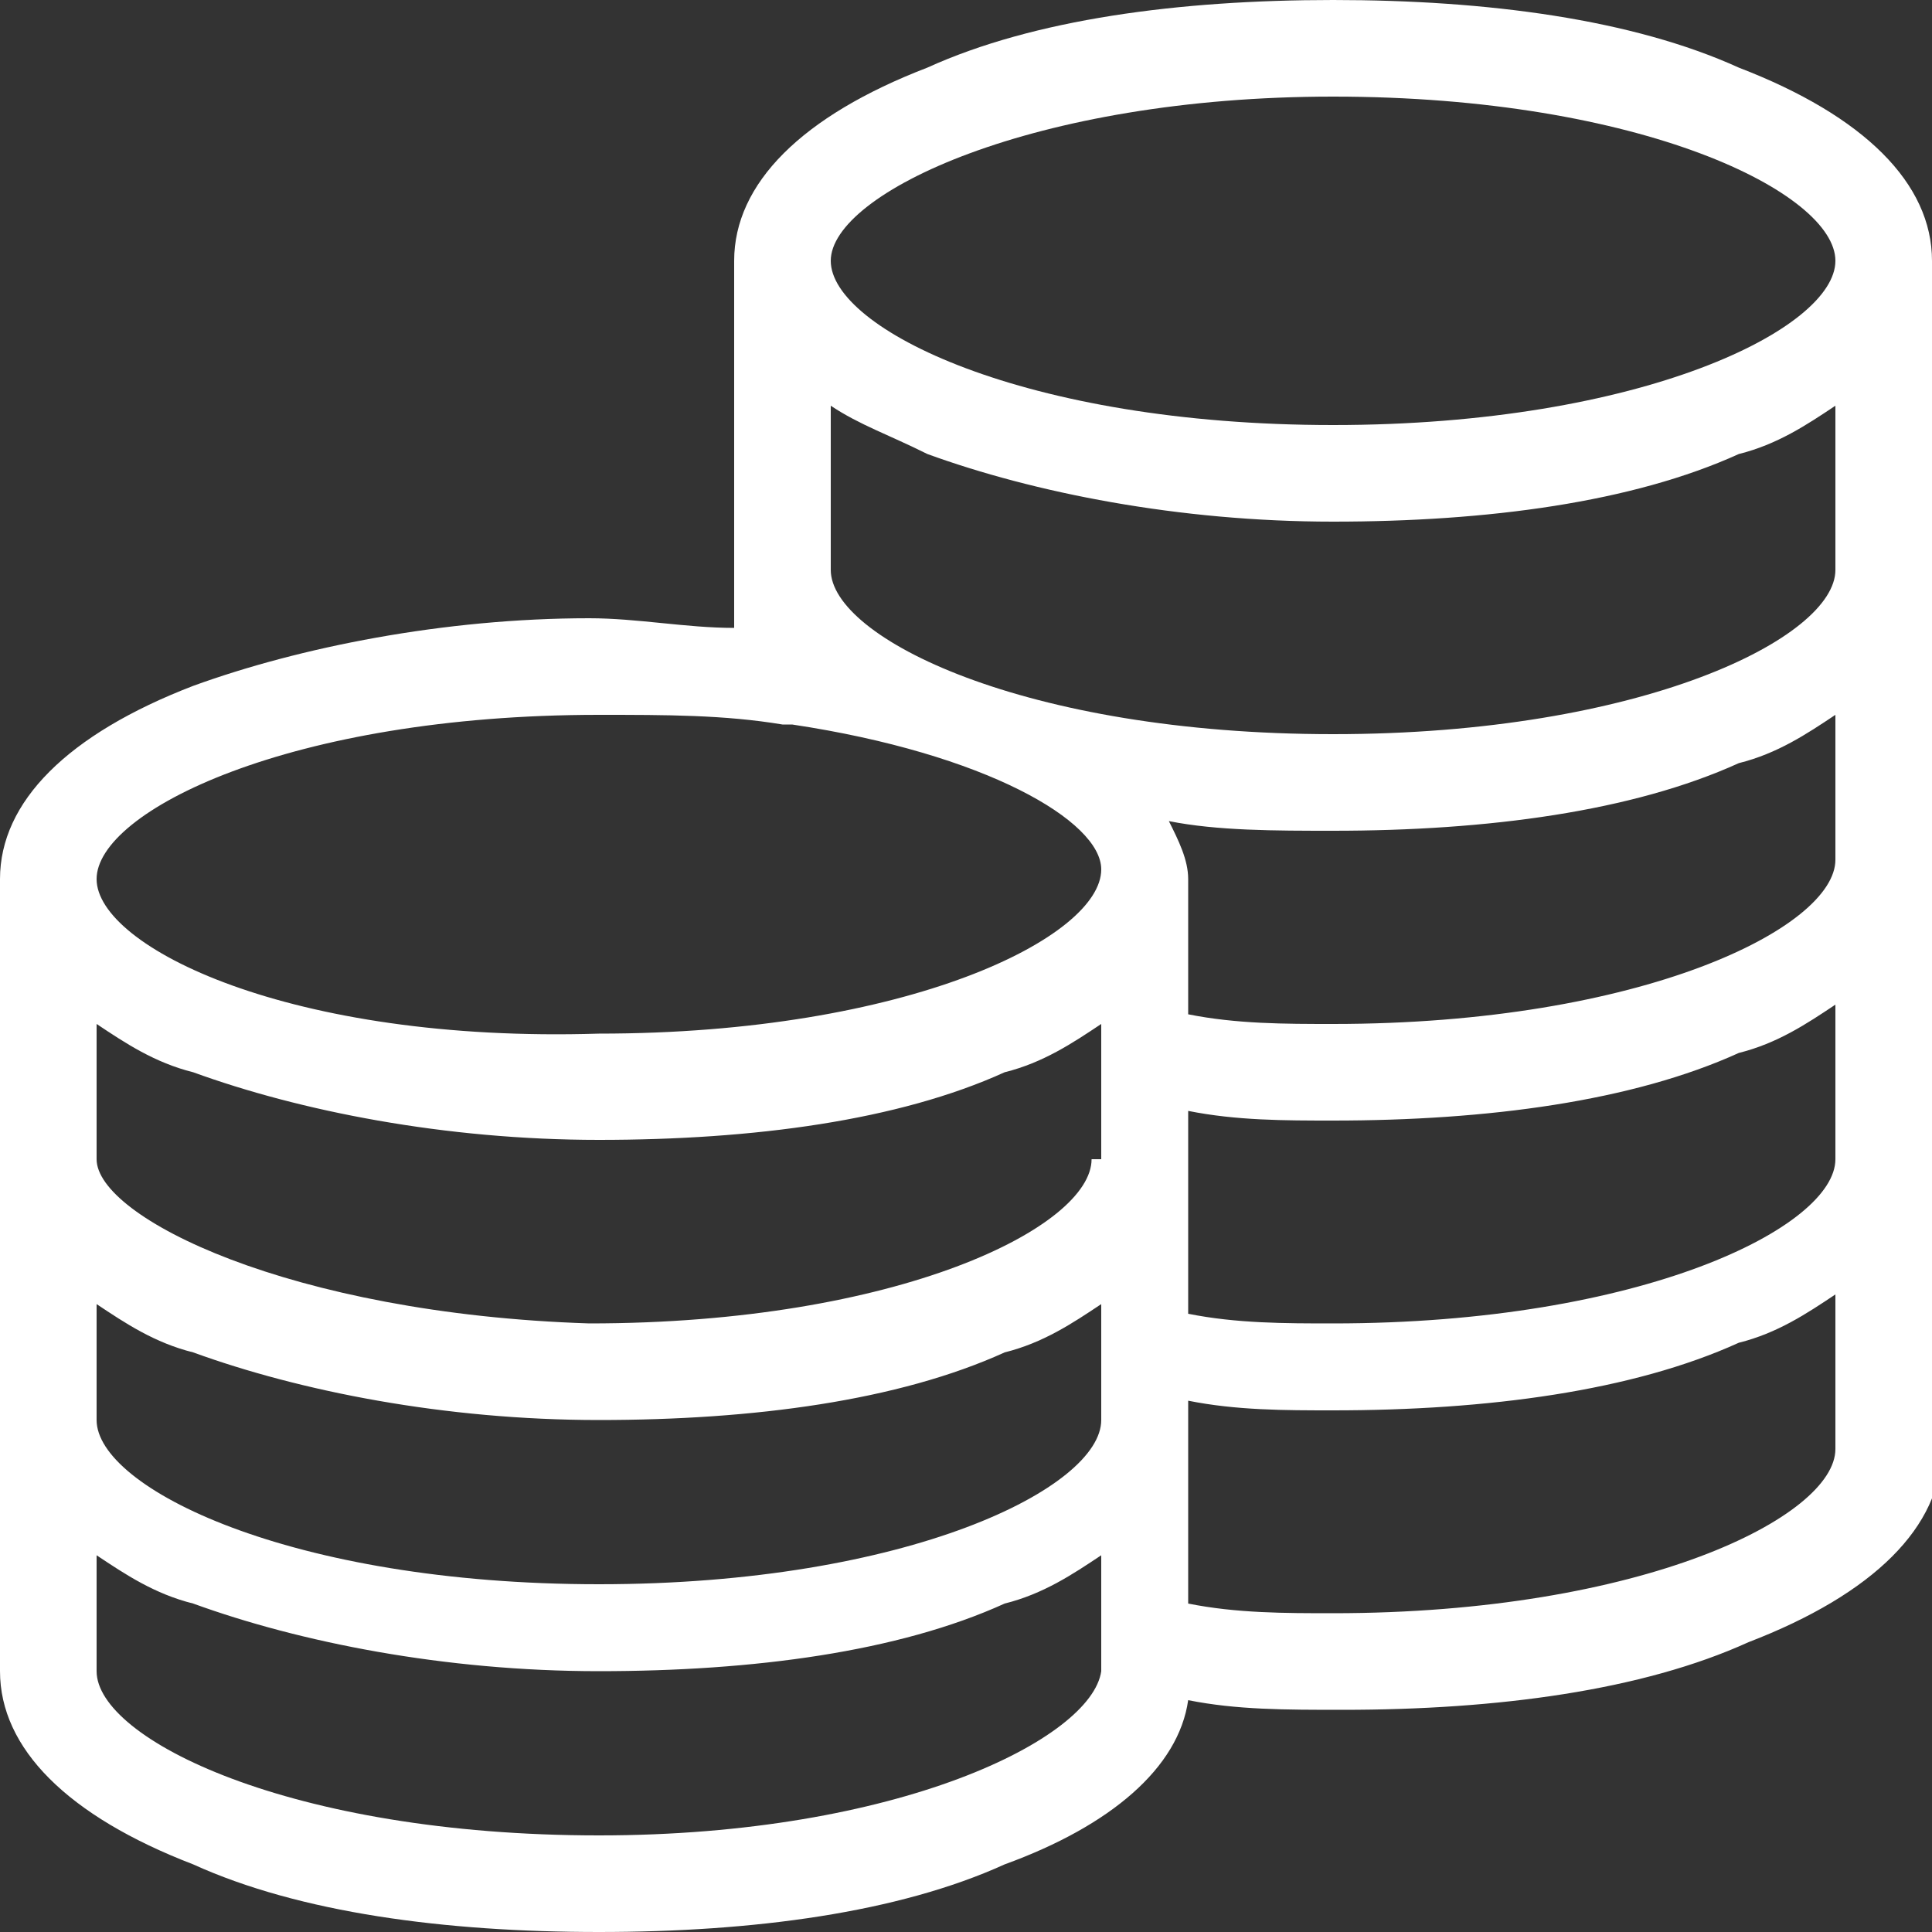 <?xml version="1.0" encoding="utf-8"?>
<!-- Generator: Adobe Illustrator 22.0.1, SVG Export Plug-In . SVG Version: 6.00 Build 0)  -->
<svg width="20px" height="20px" version="1.1" id="图层_1" xmlns="http://www.w3.org/2000/svg" xmlns:xlink="http://www.w3.org/1999/xlink" x="0px" y="0px"
	 viewBox="0 0 20 20" style="enable-background:new 0 0 20 20;" xml:space="preserve">
<rect x="0" y="0" width="20" height="20" fill="#333333" stroke="none"/>
<style type="text/css">
	.st0{fill:#FFFFFF;}
</style>
<g>
	<path class="st0" d="M20,2.7c0-0.8-0.7-1.5-2-2C16.9,0.2,15.4,0,13.8,0c-1.6,0-3.1,0.2-4.2,0.7c-1.3,0.5-2,1.2-2,2v3.8
		c-0.5,0-1-0.1-1.5-0.1C4.6,6.4,3.1,6.7,2,7.1c-1.3,0.5-2,1.2-2,2v8.2c0,0.8,0.7,1.5,2,2C3.1,19.8,4.6,20,6.2,20
		c1.6,0,3.1-0.2,4.2-0.7c1.1-0.4,1.8-1,1.9-1.7c0.5,0.1,1,0.1,1.6,0.1c1.6,0,3.1-0.2,4.2-0.7c1.3-0.5,2-1.2,2-2V15L20,2.7z M19,12
		c0,0.7-2,1.7-5.2,1.7c-0.5,0-1,0-1.5-0.1v-2.1c0.5,0.1,1,0.1,1.5,0.1c1.6,0,3.1-0.2,4.2-0.7c0.4-0.1,0.7-0.3,1-0.5
		C19,10.4,19,12,19,12z M11.3,12c0,0.7-2,1.7-5.2,1.7C3,13.6,1,12.6,1,12v-1.4c0.3,0.2,0.6,0.4,1,0.5c1.1,0.4,2.6,0.7,4.2,0.7
		c1.6,0,3.1-0.2,4.2-0.7c0.4-0.1,0.7-0.3,1-0.5V12L11.3,12z M1,13.5c0.3,0.2,0.6,0.4,1,0.5c1.1,0.4,2.6,0.7,4.2,0.7
		c1.6,0,3.1-0.2,4.2-0.7c0.4-0.1,0.7-0.3,1-0.5v1.2c0,0.7-2,1.7-5.2,1.7c-3.2,0-5.2-1-5.2-1.7C1,14.7,1,13.5,1,13.5z M19,8.9
		c0,0.7-2,1.7-5.2,1.7c-0.5,0-1,0-1.5-0.1V9.1c0-0.2-0.1-0.4-0.2-0.6c0.5,0.1,1.1,0.1,1.7,0.1c1.6,0,3.1-0.2,4.2-0.7
		c0.4-0.1,0.7-0.3,1-0.5V8.9z M19,5.9c0,0.7-2,1.7-5.2,1.7c-3.2,0-5.2-1-5.2-1.7V4.2c0.3,0.2,0.6,0.3,1,0.5c1.1,0.4,2.6,0.7,4.2,0.7
		s3.1-0.2,4.2-0.7c0.4-0.1,0.7-0.3,1-0.5C19,4.2,19,5.9,19,5.9z M13.8,1C17,1,19,2,19,2.7s-2,1.7-5.2,1.7c-3.2,0-5.2-1-5.2-1.7
		S10.7,1,13.8,1z M6.2,7.4c0.7,0,1.3,0,1.9,0.1c0,0,0,0,0.1,0c2,0.3,3.2,1,3.2,1.5c0,0.7-2,1.7-5.2,1.7C3,10.8,1,9.8,1,9.1
		S3,7.4,6.2,7.4L6.2,7.4z M6.2,19C3,19,1,18,1,17.3v-1.2c0.3,0.2,0.6,0.4,1,0.5c1.1,0.4,2.6,0.7,4.2,0.7c1.6,0,3.1-0.2,4.2-0.7
		c0.4-0.1,0.7-0.3,1-0.5v1.2C11.3,18,9.3,19,6.2,19z M13.8,16.7c-0.5,0-1,0-1.5-0.1v-2.1c0.5,0.1,1,0.1,1.5,0.1
		c1.6,0,3.1-0.2,4.2-0.7c0.4-0.1,0.7-0.3,1-0.5v1.6C19,15.7,17,16.7,13.8,16.7z"/>
</g>
</svg>
